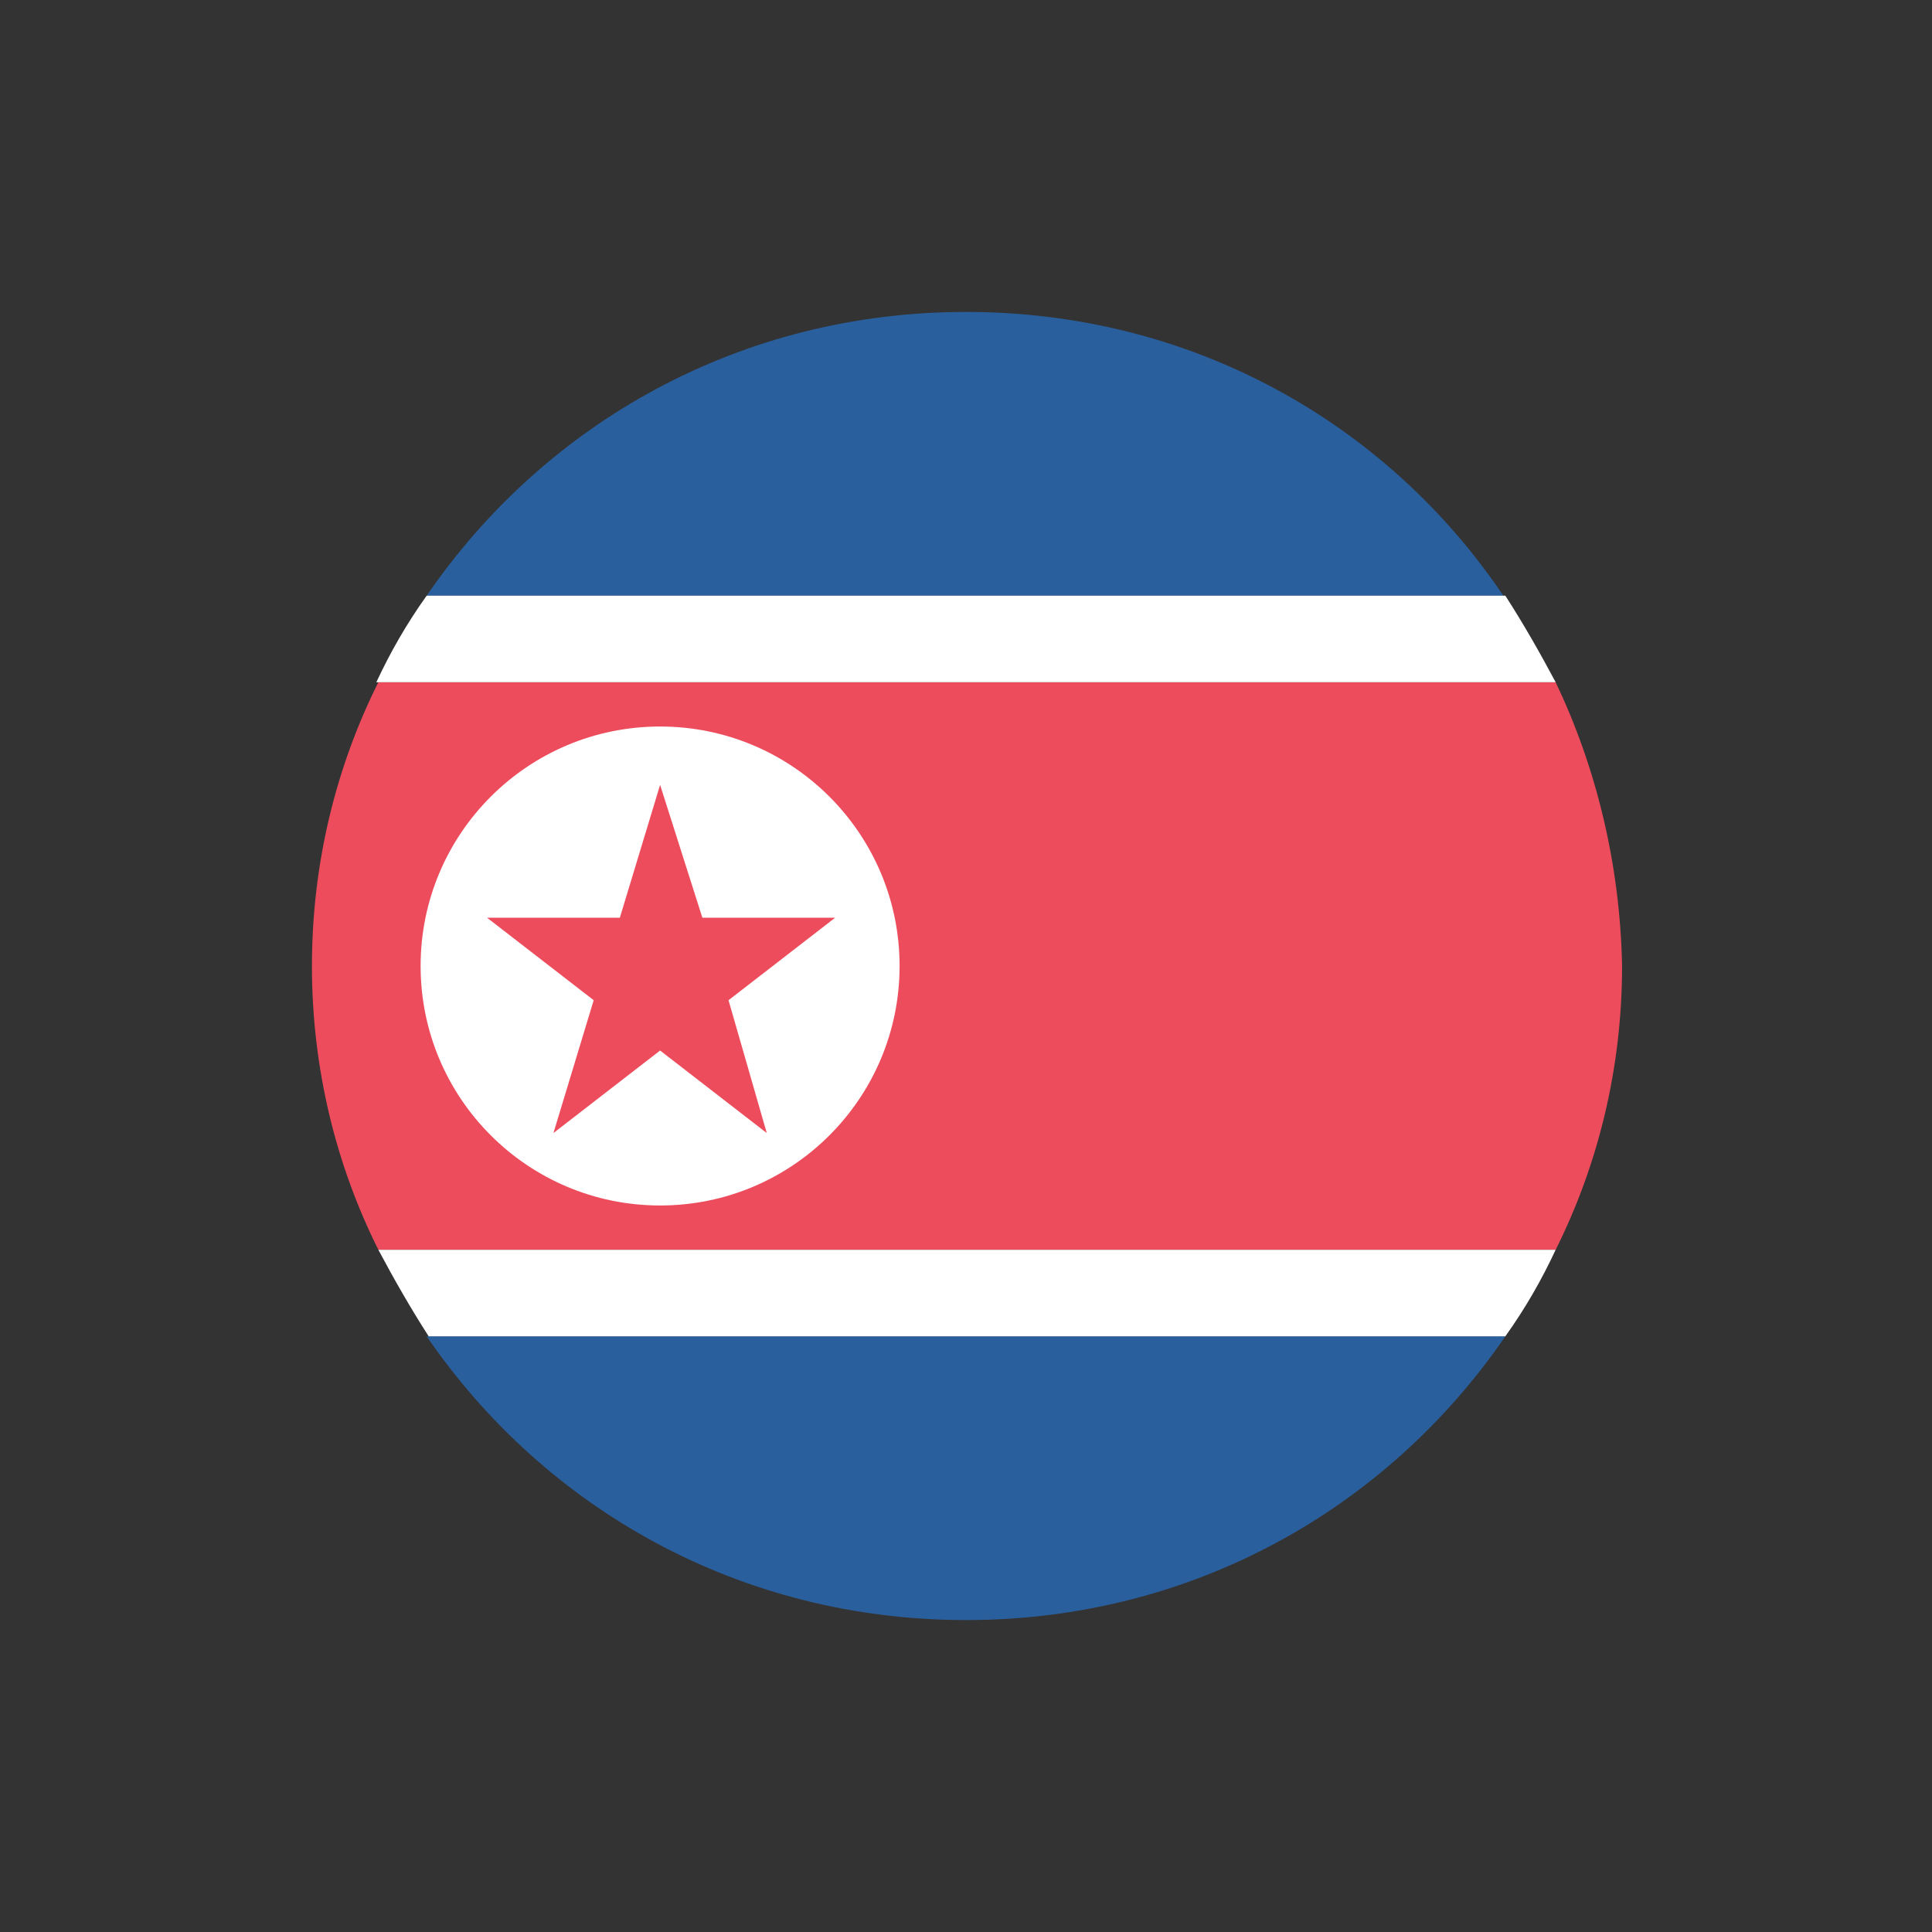 <?xml version="1.0" encoding="utf-8"?>
<!-- Generator: Adobe Illustrator 19.0.0, SVG Export Plug-In . SVG Version: 6.00 Build 0)  -->
<svg version="1.1" id="Layer_1" xmlns="http://www.w3.org/2000/svg" xmlns:xlink="http://www.w3.org/1999/xlink" x="0px" y="0px"
	 viewBox="0 0 96 96" style="enable-background:new 0 0 96 96;" xml:space="preserve">
<rect x="0" y="0" width="96" height="96" fill="#333333" stroke="none"/>
<style type="text/css">
	.st0{fill:#2A5F9E;}
	.st1{fill:#ED4C5C;}
	.st2{fill:#FFFFFF;}
</style>
<g id="XMLID_2_">
	<path id="XMLID_4_" class="st0" d="M48,15.5c-11.2,0-20.9,5.5-26.8,14.1h53.5C68.9,21,59.2,15.5,48,15.5z"/>
	<path id="XMLID_5_" class="st0" d="M48,80.5c11.2,0,20.9-5.5,26.8-14.1H21.2C27.1,75,36.8,80.5,48,80.5z"/>
	<path id="XMLID_6_" class="st1" d="M77.3,33.9H18.8c-2.1,4.2-3.3,9-3.3,14.1c0,5.1,1.2,9.9,3.3,14.1h58.5c2.1-4.2,3.3-9,3.3-14.1
		C80.5,42.9,79.3,38.1,77.3,33.9"/>
	<path id="XMLID_7_" class="st2" d="M18.8,62.1c0.8,1.5,1.6,2.9,2.5,4.3h53.5c1-1.4,1.8-2.8,2.5-4.3H18.8"/>
	<path id="XMLID_8_" class="st2" d="M77.3,33.9c-0.8-1.5-1.6-2.9-2.5-4.3H21.2c-1,1.4-1.8,2.8-2.5,4.3H77.3"/>
	<circle id="XMLID_9_" class="st2" cx="32.8" cy="48" r="11.9"/>
	<polygon id="XMLID_10_" class="st1" points="32.8,52.2 38.1,56.3 36.2,49.7 41.5,45.6 34.9,45.6 32.8,39 30.8,45.6 24.2,45.6 
		29.5,49.7 27.5,56.3 	"/>
</g>
</svg>
